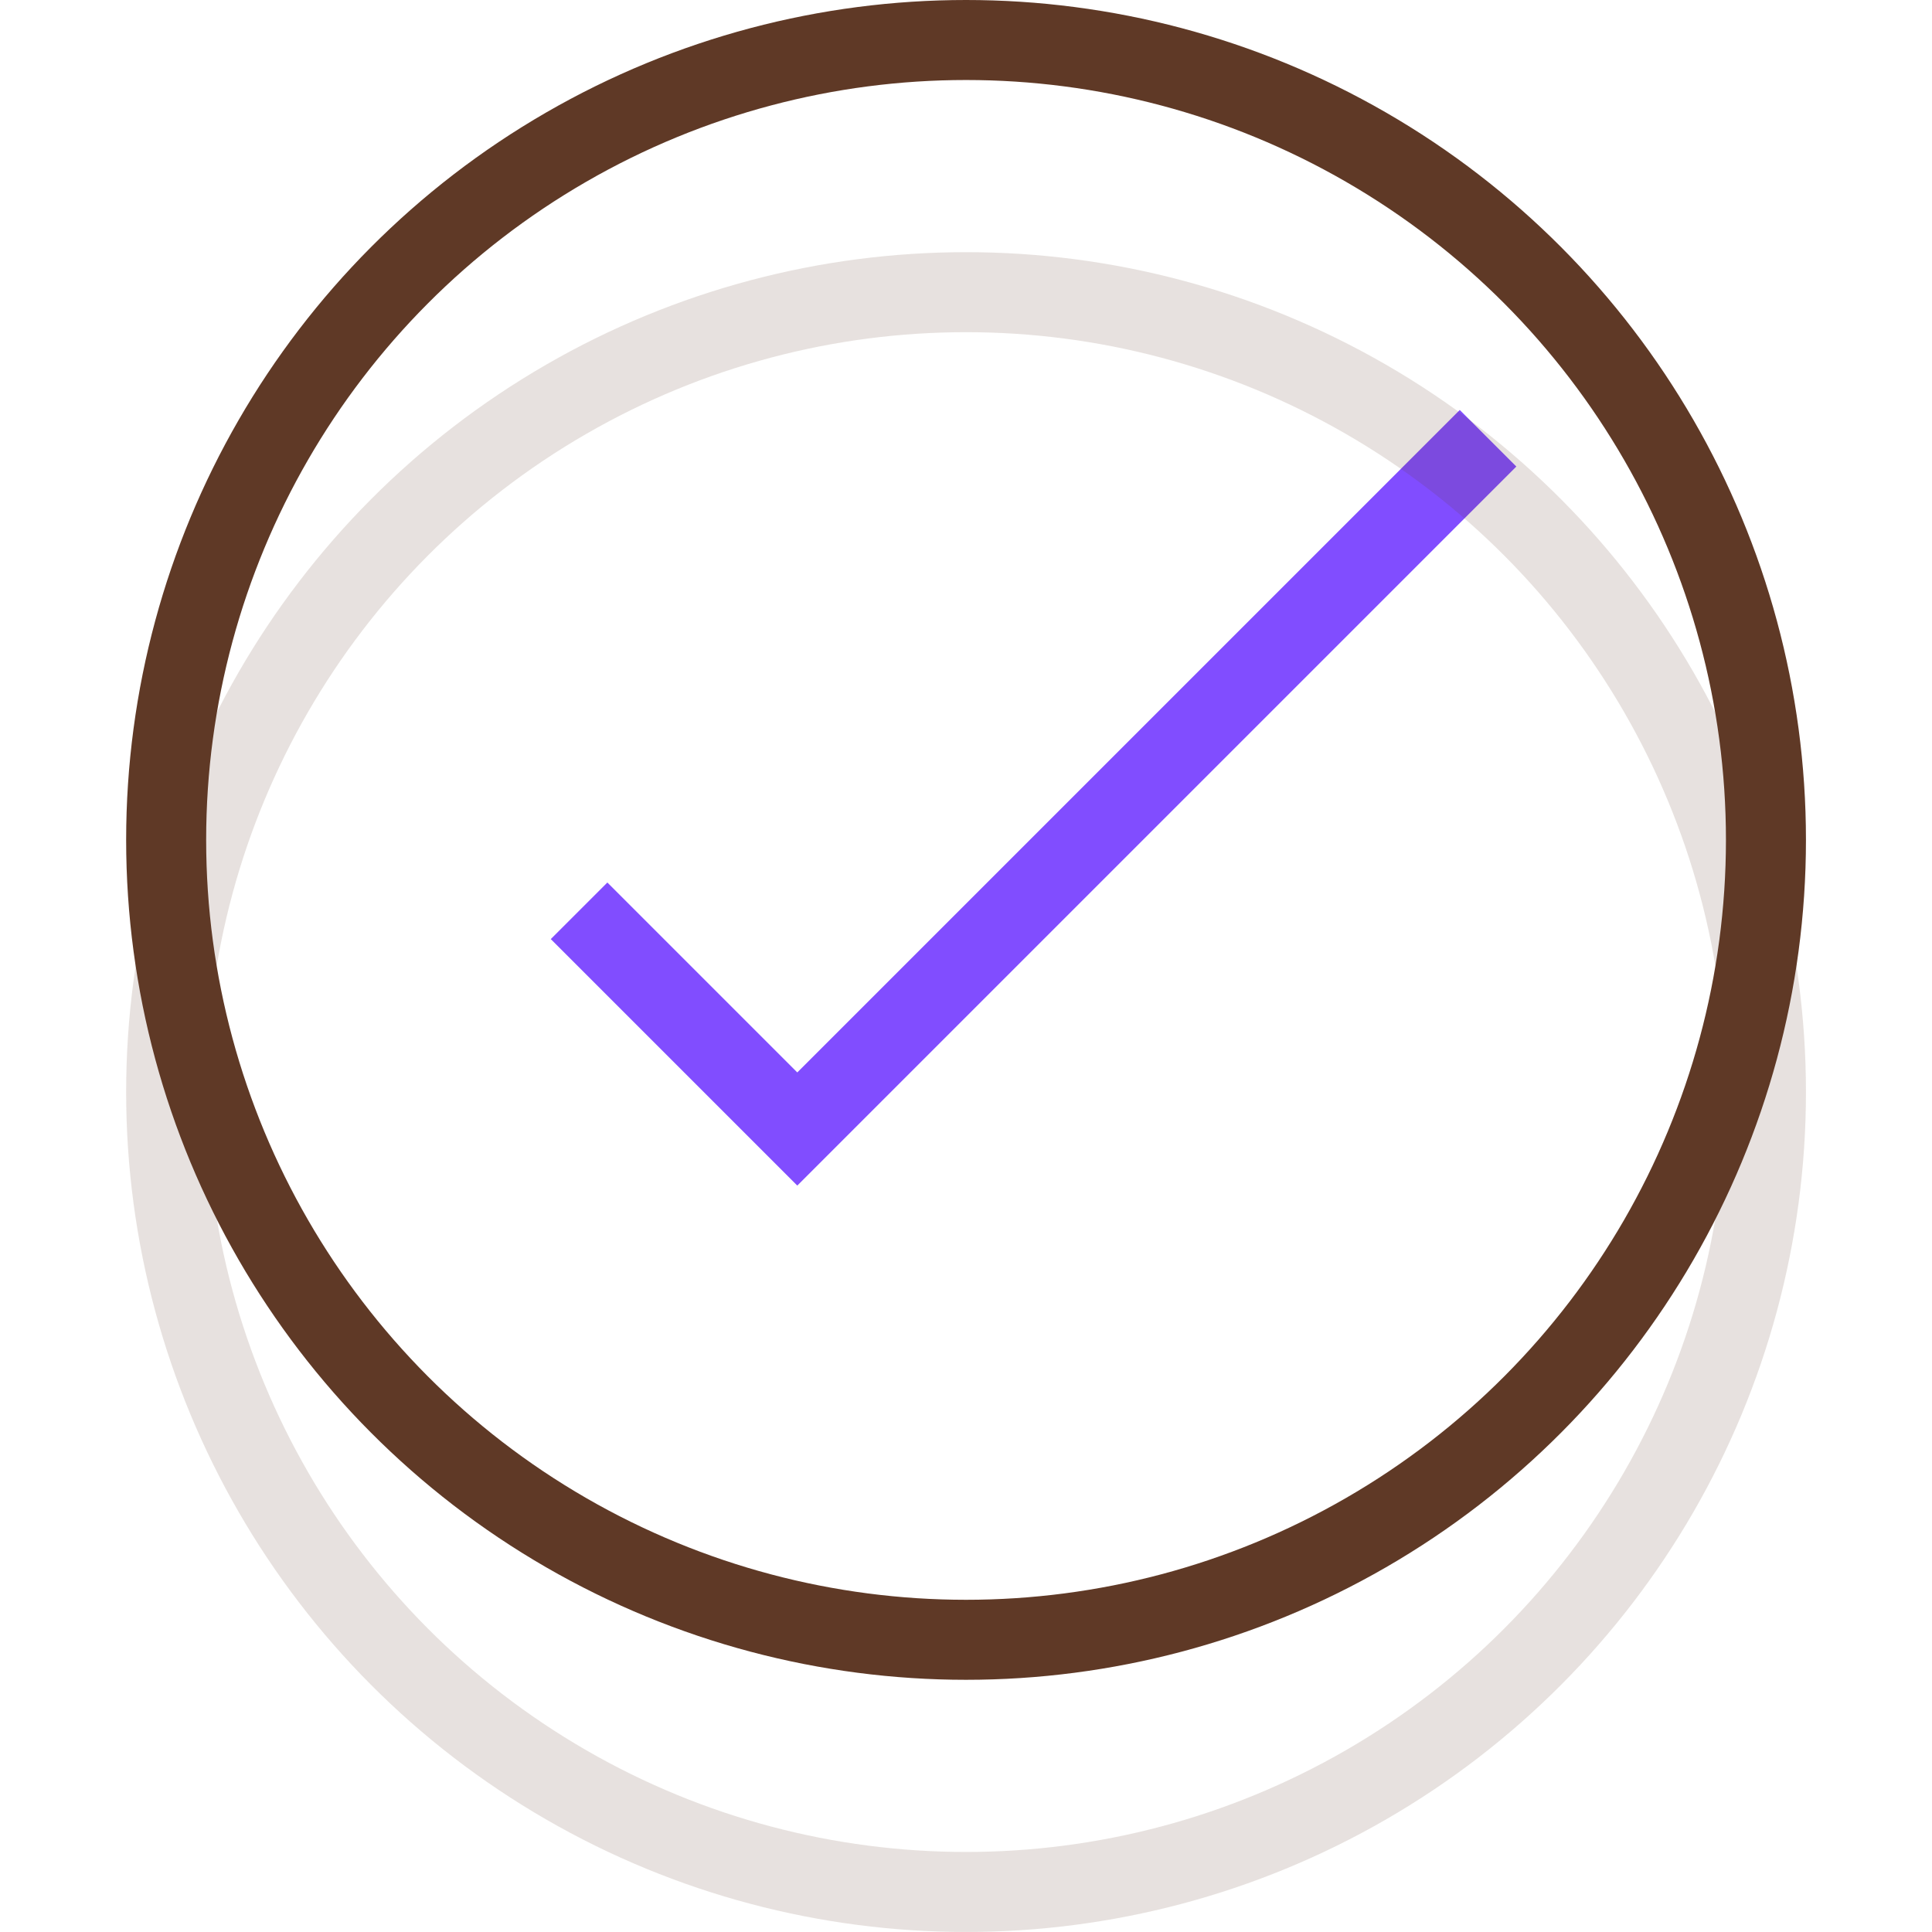 <!DOCTYPE svg PUBLIC "-//W3C//DTD SVG 1.1//EN" "http://www.w3.org/Graphics/SVG/1.1/DTD/svg11.dtd">
<!-- Uploaded to: SVG Repo, www.svgrepo.com, Transformed by: SVG Repo Mixer Tools -->
<svg width="800px" height="800px" viewBox="-4.73 0 72.44 72.44" xmlns="http://www.w3.org/2000/svg" fill="#5f3926" stroke="#5f3926">
<g id="SVGRepo_bgCarrier" stroke-width="0"/>
<g id="SVGRepo_tracerCarrier" stroke-linecap="round" stroke-linejoin="round"/>
<g id="SVGRepo_iconCarrier"> <g id="Group_11" data-name="Group 11" transform="translate(-482.502 -412.731)"> <path id="Path_25" data-name="Path 25" d="M533.566,429.163l-25.9,25.9-8.182-8.182" fill="none" stroke="#814dff" stroke-miterlimit="10" stroke-width="3"/> <g id="Group_9" data-name="Group 9" opacity="0.15"> <circle id="Ellipse_17" data-name="Ellipse 17" cx="29.992" cy="29.992" r="29.992" transform="translate(484.002 423.686)" fill="none" stroke="#5f3926" stroke-linecap="round" stroke-miterlimit="10" stroke-width="3"/> </g> <g id="Group_10" data-name="Group 10"> <circle id="Ellipse_18" data-name="Ellipse 18" cx="29.992" cy="29.992" r="29.992" transform="translate(484.002 414.231)" fill="none" stroke="#5f3926" stroke-miterlimit="10" stroke-width="3"/> </g> </g> </g>
</svg>